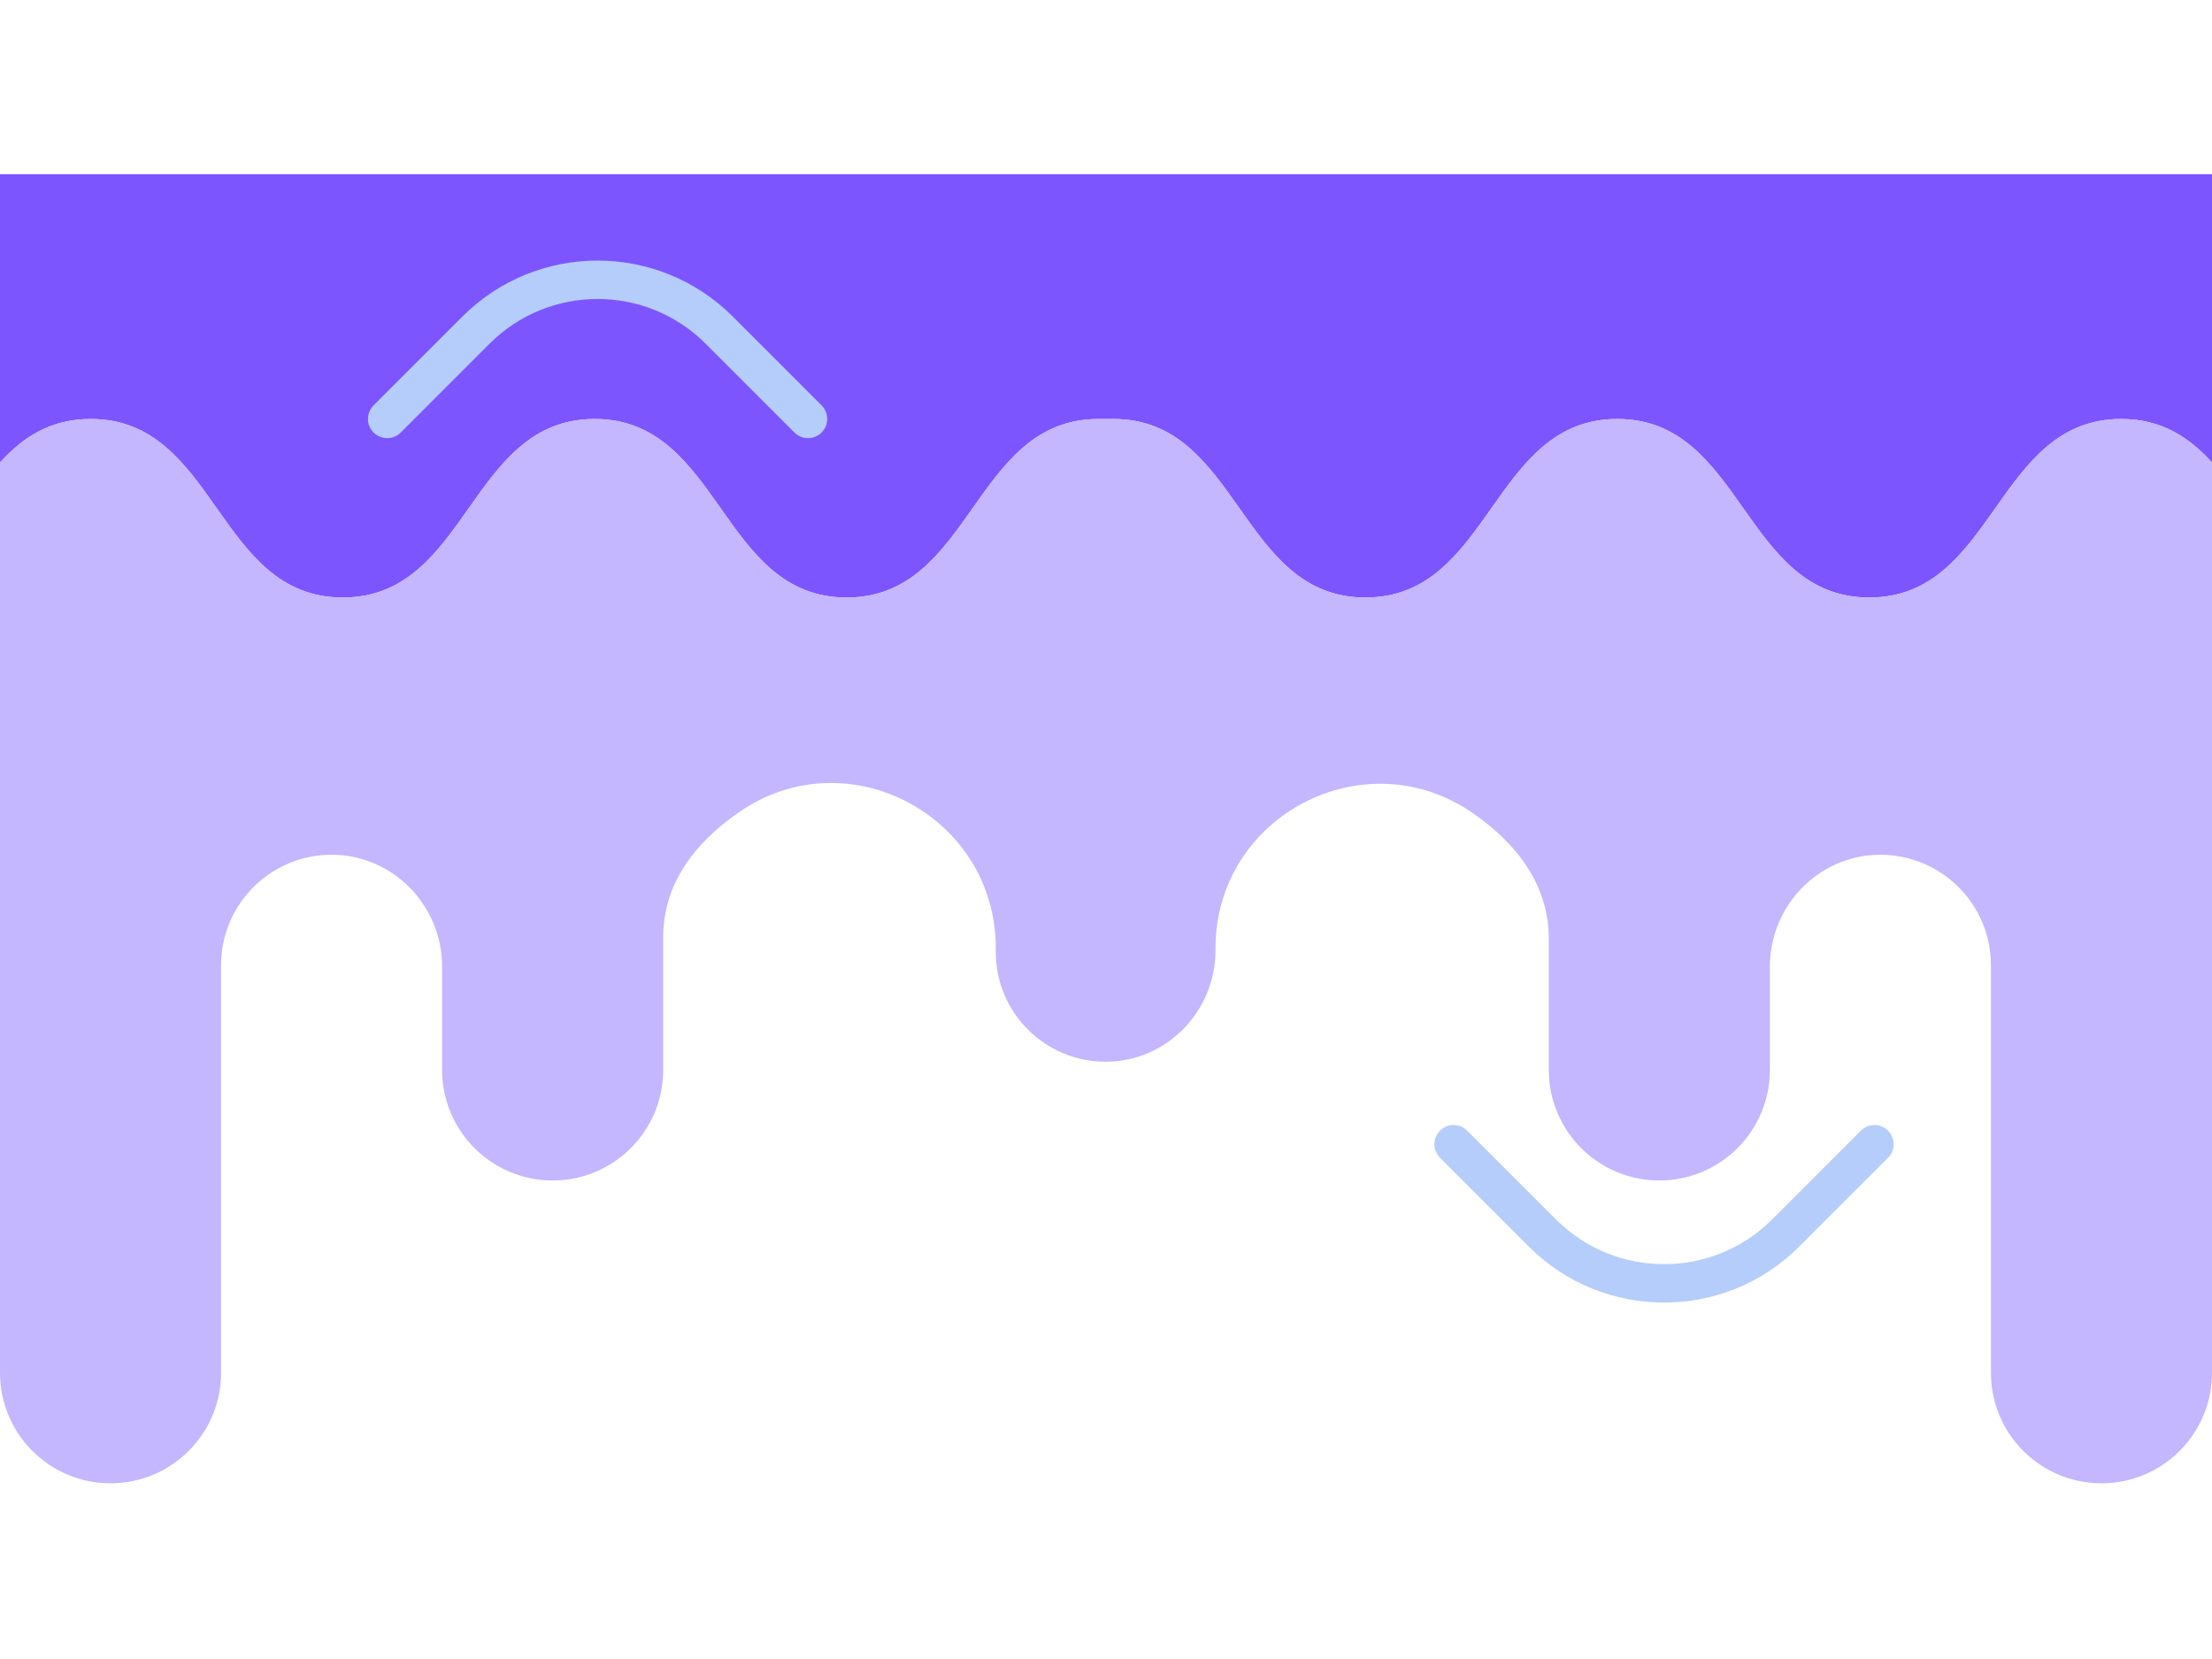 <svg width="600" height="450" viewBox="0 0 800 600" fill="none" xmlns="http://www.w3.org/2000/svg" data-reactroot="">
<path d="M800 63V167.262C791.753 158.211 781.81 151.539 767.172 151.539C721.606 151.539 721.606 216.109 676.046 216.109C630.486 216.109 630.486 151.539 584.931 151.539C539.371 151.539 539.371 216.109 493.81 216.109C448.25 216.109 448.25 151.539 402.69 151.539C402.39 151.539 402.095 151.544 399.755 151.55H398.283C397.96 151.544 397.638 151.539 397.31 151.539C396.899 151.539 396.493 151.544 396.088 151.555C351.744 152.7 351.339 216.109 306.19 216.109C260.629 216.109 260.629 151.539 215.069 151.539C169.514 151.539 169.514 216.109 123.954 216.109C78.394 216.109 78.394 151.539 32.828 151.539C18.19 151.539 8.247 158.211 0 167.262V63H800Z" fill="#7D55FF"></path>
<path d="M800 167.262V496.487C800 507.521 795.526 517.516 788.29 524.745C781.06 531.978 771.068 536.451 760.025 536.451C737.945 536.451 720.05 518.555 720.05 496.487V349.095C720.05 338.061 715.576 328.066 708.34 320.832C701.01 313.51 690.845 309.009 679.63 309.132C657.639 309.376 640.1 327.622 640.1 349.606V386.964C640.1 397.998 635.626 407.993 628.39 415.227C621.16 422.455 611.162 426.933 600.125 426.933C578.045 426.933 560.144 409.032 560.144 386.964V339.256C560.028 320.955 549.708 305.931 532.835 294.181C493.516 266.785 439.597 295.053 439.597 342.967V343.756C439.597 365.663 422.069 383.82 400.161 383.981C378.076 384.142 360.125 366.296 360.125 344.256V342.795C360.125 295.314 306.907 266.69 267.682 293.464C250.309 305.326 239.733 320.588 239.856 339.256V386.964C239.856 409.032 221.955 426.933 199.875 426.933C188.838 426.933 178.84 422.455 171.61 415.227C164.374 407.993 159.9 397.998 159.9 386.964V349.606C159.9 327.622 142.361 309.376 120.37 309.132C109.155 309.009 98.99 313.51 91.66 320.832C84.424 328.066 79.95 338.061 79.95 349.095V496.487C79.95 518.555 62.055 536.451 39.975 536.451C28.932 536.451 18.94 531.978 11.71 524.745C4.474 517.516 0 507.521 0 496.487V167.262C8.247 158.211 18.19 151.539 32.828 151.539C78.394 151.539 78.394 216.109 123.954 216.109C169.514 216.109 169.514 151.539 215.069 151.539C260.629 151.539 260.629 216.109 306.19 216.109C351.75 216.109 351.75 151.539 397.31 151.539C398.138 151.539 401.89 151.489 402.69 151.539C401.862 151.539 403.49 151.489 402.69 151.539C448.25 151.539 448.25 216.109 493.81 216.109C539.371 216.109 539.371 151.539 584.931 151.539C630.486 151.539 630.486 216.109 676.046 216.109C721.606 216.109 721.606 151.539 767.172 151.539C781.81 151.539 791.753 158.211 800 167.262Z" fill="#C4B6FF"></path>
<path fill-rule="evenodd" clip-rule="evenodd" d="M297.142 156.427C294.43 159.139 290.032 159.139 287.32 156.427L255.217 124.324C233.628 102.736 198.626 102.736 177.038 124.325L144.935 156.427C142.223 159.139 137.826 159.139 135.114 156.427C132.402 153.715 132.402 149.318 135.114 146.606L167.216 114.503C194.229 87.49 238.025 87.49 265.038 114.503L297.142 146.606C299.854 149.318 299.854 153.715 297.142 156.427Z" fill="#B5CDFB"></path>
<path fill-rule="evenodd" clip-rule="evenodd" d="M520.804 408.913C523.516 406.201 527.913 406.201 530.625 408.913L562.728 441.016C584.317 462.604 619.319 462.604 640.907 441.016L673.01 408.913C675.722 406.201 680.119 406.201 682.832 408.913C685.544 411.625 685.544 416.023 682.832 418.735L650.729 450.837C623.716 477.85 579.92 477.85 552.907 450.838L520.804 418.735C518.092 416.023 518.091 411.625 520.804 408.913Z" fill="#B5CDFB"></path>
</svg>
